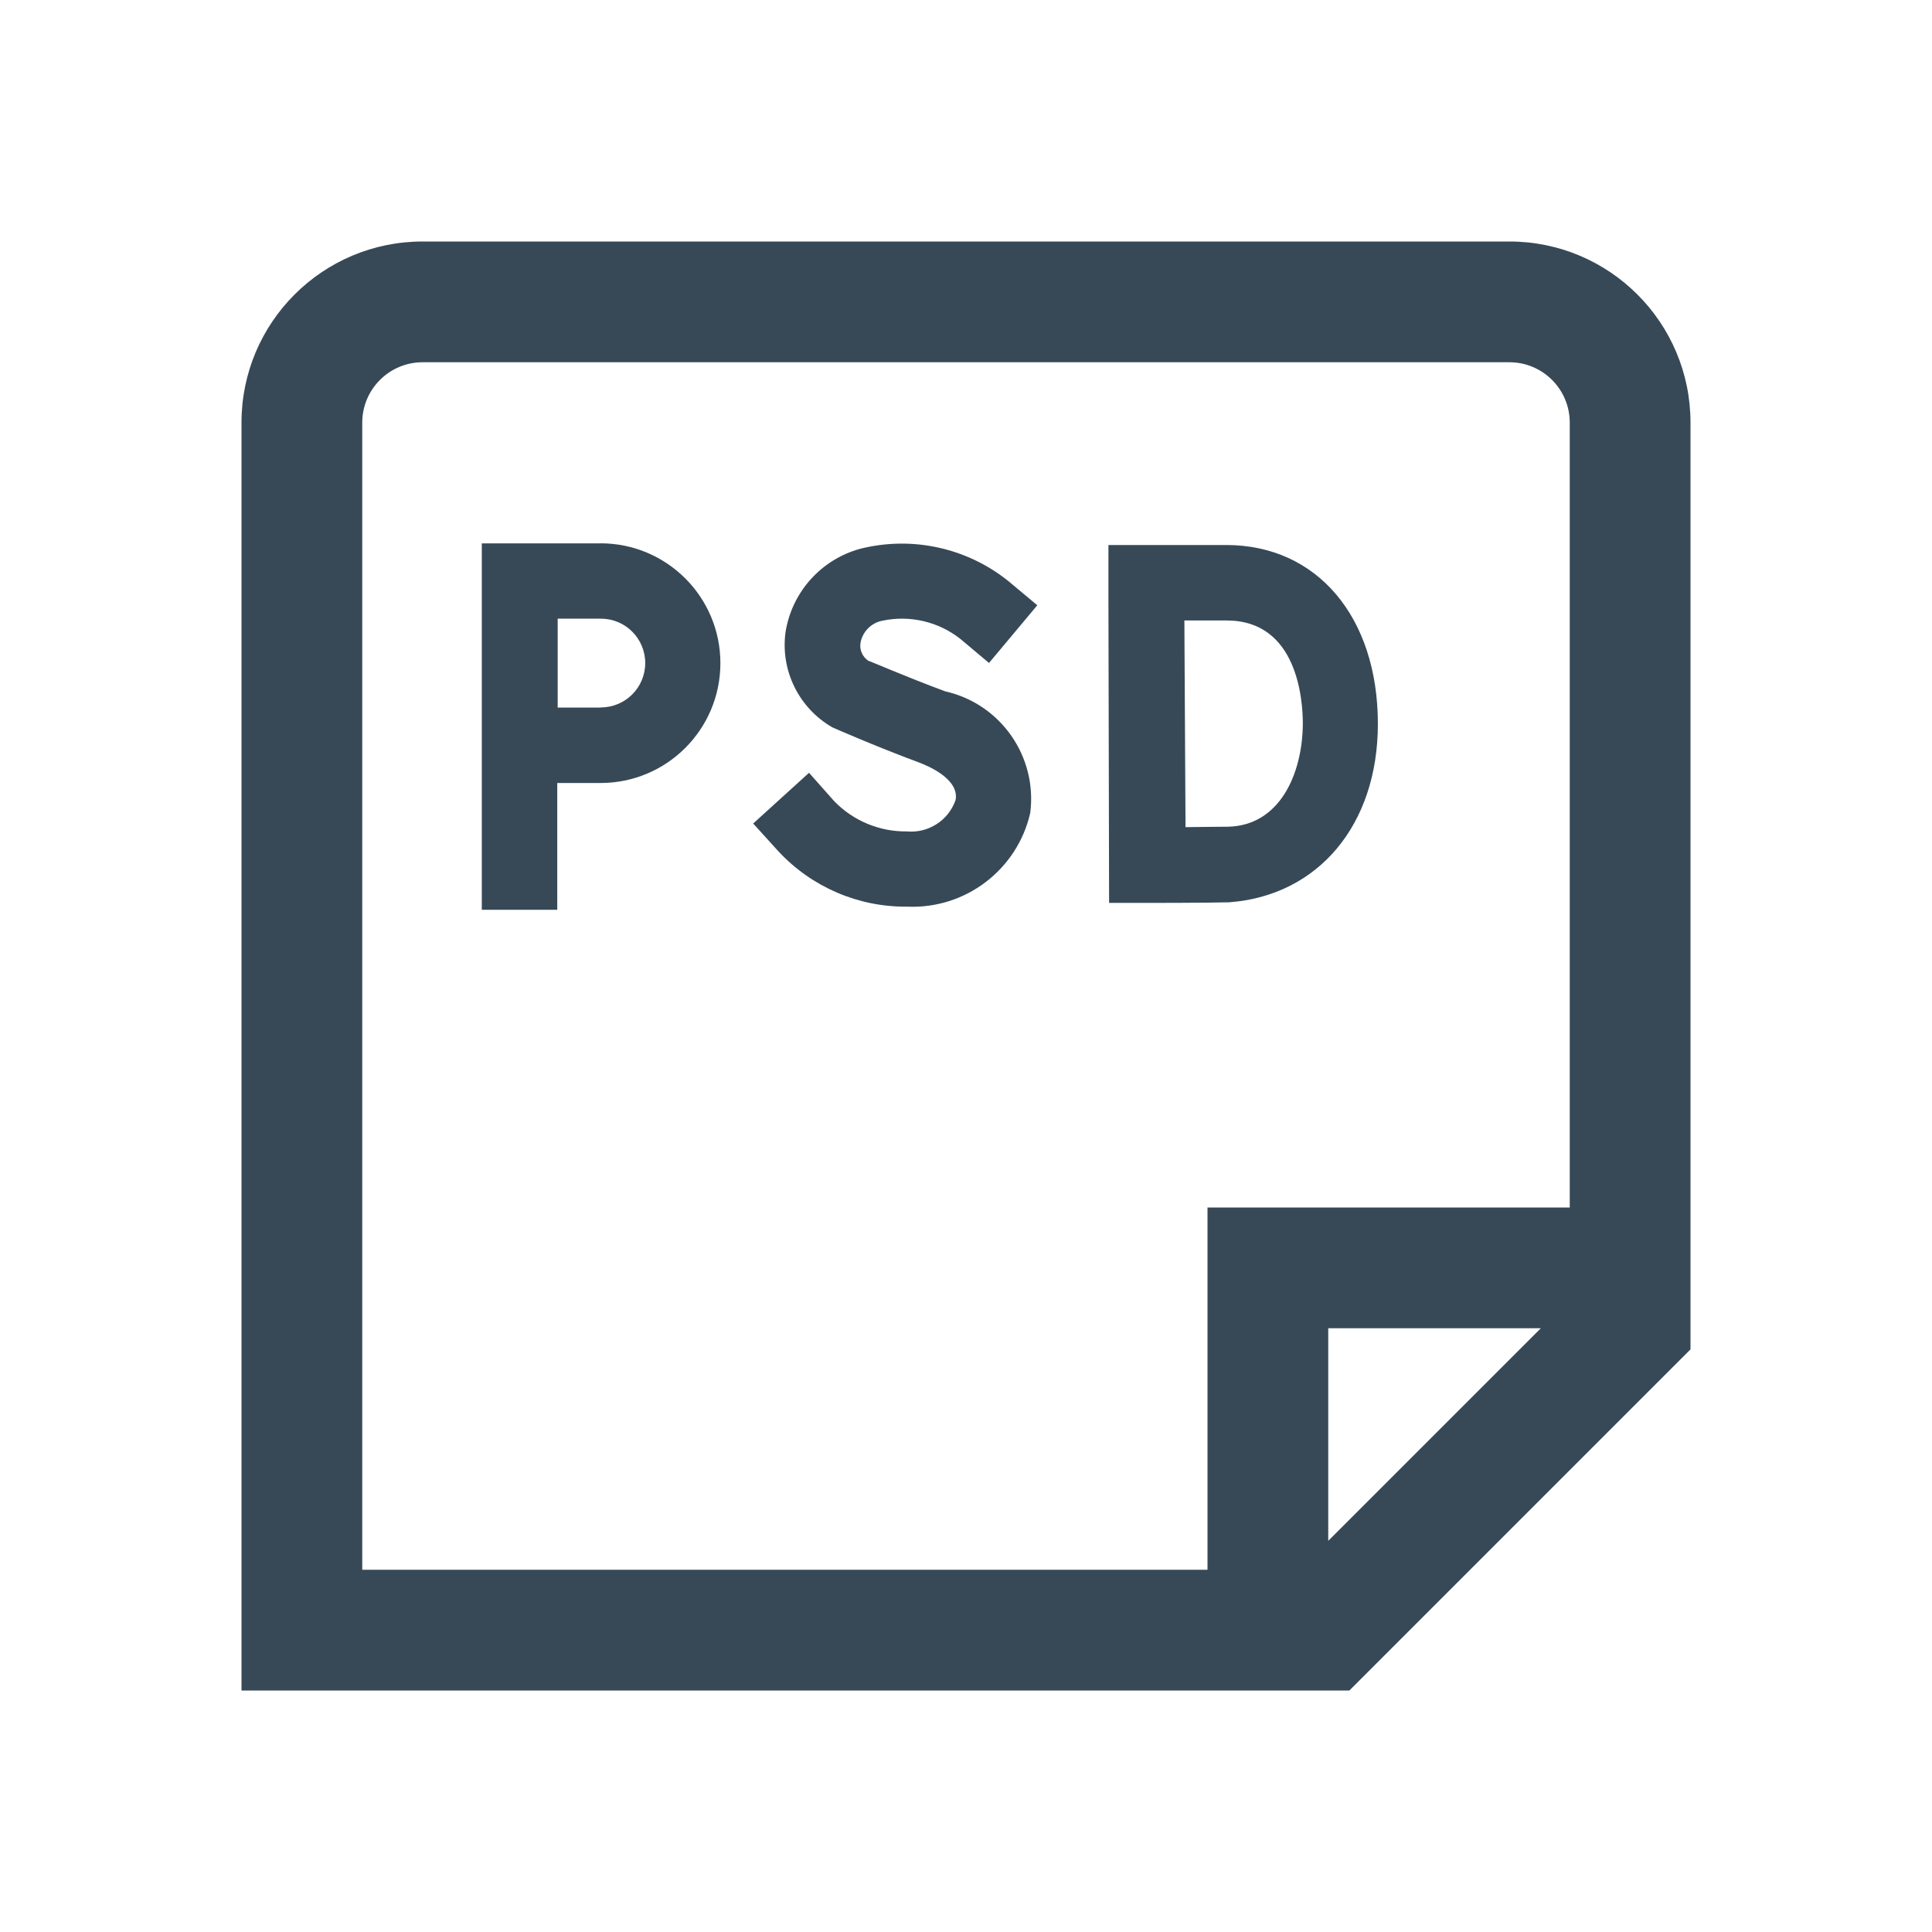 <svg width="32" height="32" viewBox="0 0 32 32" fill="none" xmlns="http://www.w3.org/2000/svg">
<g clip-path="url(#clip0_403_3514)" filter="url(#filter0_d_403_3514)">
<path d="M25 0H7C5.343 0 4 1.343 4 3V24H22.35C24.556 21.793 25.793 20.556 28 18.35V3C28 1.343 26.657 0 25 0ZM6 3C6 2.448 6.448 2 7 2H25C25.552 2 26 2.448 26 3V16H20V22H6V3ZM22 21.521V18H25.521L22 21.521Z" fill="#374957"/>
<path d="M20.31 5.027H18.359V5.035V5.868L18.37 10.955H18.995C18.995 10.955 19.979 10.955 20.358 10.945C21.833 10.835 22.822 9.663 22.822 7.99C22.822 6.218 21.813 5.027 20.31 5.027ZM20.336 9.693C20.172 9.693 19.894 9.698 19.636 9.7L19.617 6.277H20.317C21.489 6.277 21.579 7.588 21.579 7.99C21.572 8.827 21.191 9.678 20.336 9.693Z" fill="#374957"/>
<path d="M9.947 5H7.98V11.069H9.23V8.969H9.947C11.043 8.969 11.932 8.081 11.932 6.984C11.932 5.888 11.043 4.999 9.947 4.999V5H9.947ZM9.947 7.72H9.237V6.247H9.952C10.358 6.247 10.687 6.576 10.687 6.982C10.687 7.388 10.358 7.717 9.953 7.717C9.952 7.717 9.952 7.717 9.952 7.717L9.947 7.72Z" fill="#374957"/>
<path d="M14.615 6.281C15.068 6.185 15.541 6.295 15.905 6.581L16.381 6.981L17.181 6.025L16.702 5.625C16.014 5.072 15.106 4.874 14.25 5.089C13.602 5.265 13.117 5.805 13.011 6.469C12.924 7.104 13.231 7.729 13.788 8.048C13.788 8.048 14.466 8.348 15.218 8.628C15.377 8.687 15.89 8.905 15.828 9.249C15.711 9.589 15.376 9.804 15.018 9.771C14.566 9.776 14.132 9.595 13.818 9.271L13.4 8.8L12.475 9.64L12.895 10.103C13.445 10.693 14.218 11.025 15.024 11.017C15.99 11.06 16.849 10.407 17.064 9.465C17.184 8.531 16.575 7.658 15.656 7.451C15 7.208 14.4 6.945 14.383 6.945C14.284 6.879 14.233 6.762 14.253 6.645C14.288 6.461 14.431 6.316 14.615 6.281Z" fill="#374957"/>
</g>
<defs>
<filter id="filter0_d_403_3514" x="0" y="0" width="32" height="32" filterUnits="userSpaceOnUse" color-interpolation-filters="sRGB">
<feFlood flood-opacity="0" result="BackgroundImageFix"/>
<feColorMatrix in="SourceAlpha" type="matrix" values="0 0 0 0 0 0 0 0 0 0 0 0 0 0 0 0 0 0 127 0" result="hardAlpha"/>
<feOffset dy="4"/>
<feGaussianBlur stdDeviation="2"/>
<feComposite in2="hardAlpha" operator="out"/>
<feColorMatrix type="matrix" values="0 0 0 0 0 0 0 0 0 0 0 0 0 0 0 0 0 0 0.25 0"/>
<feBlend mode="normal" in2="BackgroundImageFix" result="effect1_dropShadow_403_3514"/>
<feBlend mode="normal" in="SourceGraphic" in2="effect1_dropShadow_403_3514" result="shape"/>
</filter>
<clipPath id="clip0_403_3514">
<rect width="24" height="24" fill="white" transform="translate(4)"/>
</clipPath>
</defs>
</svg>
